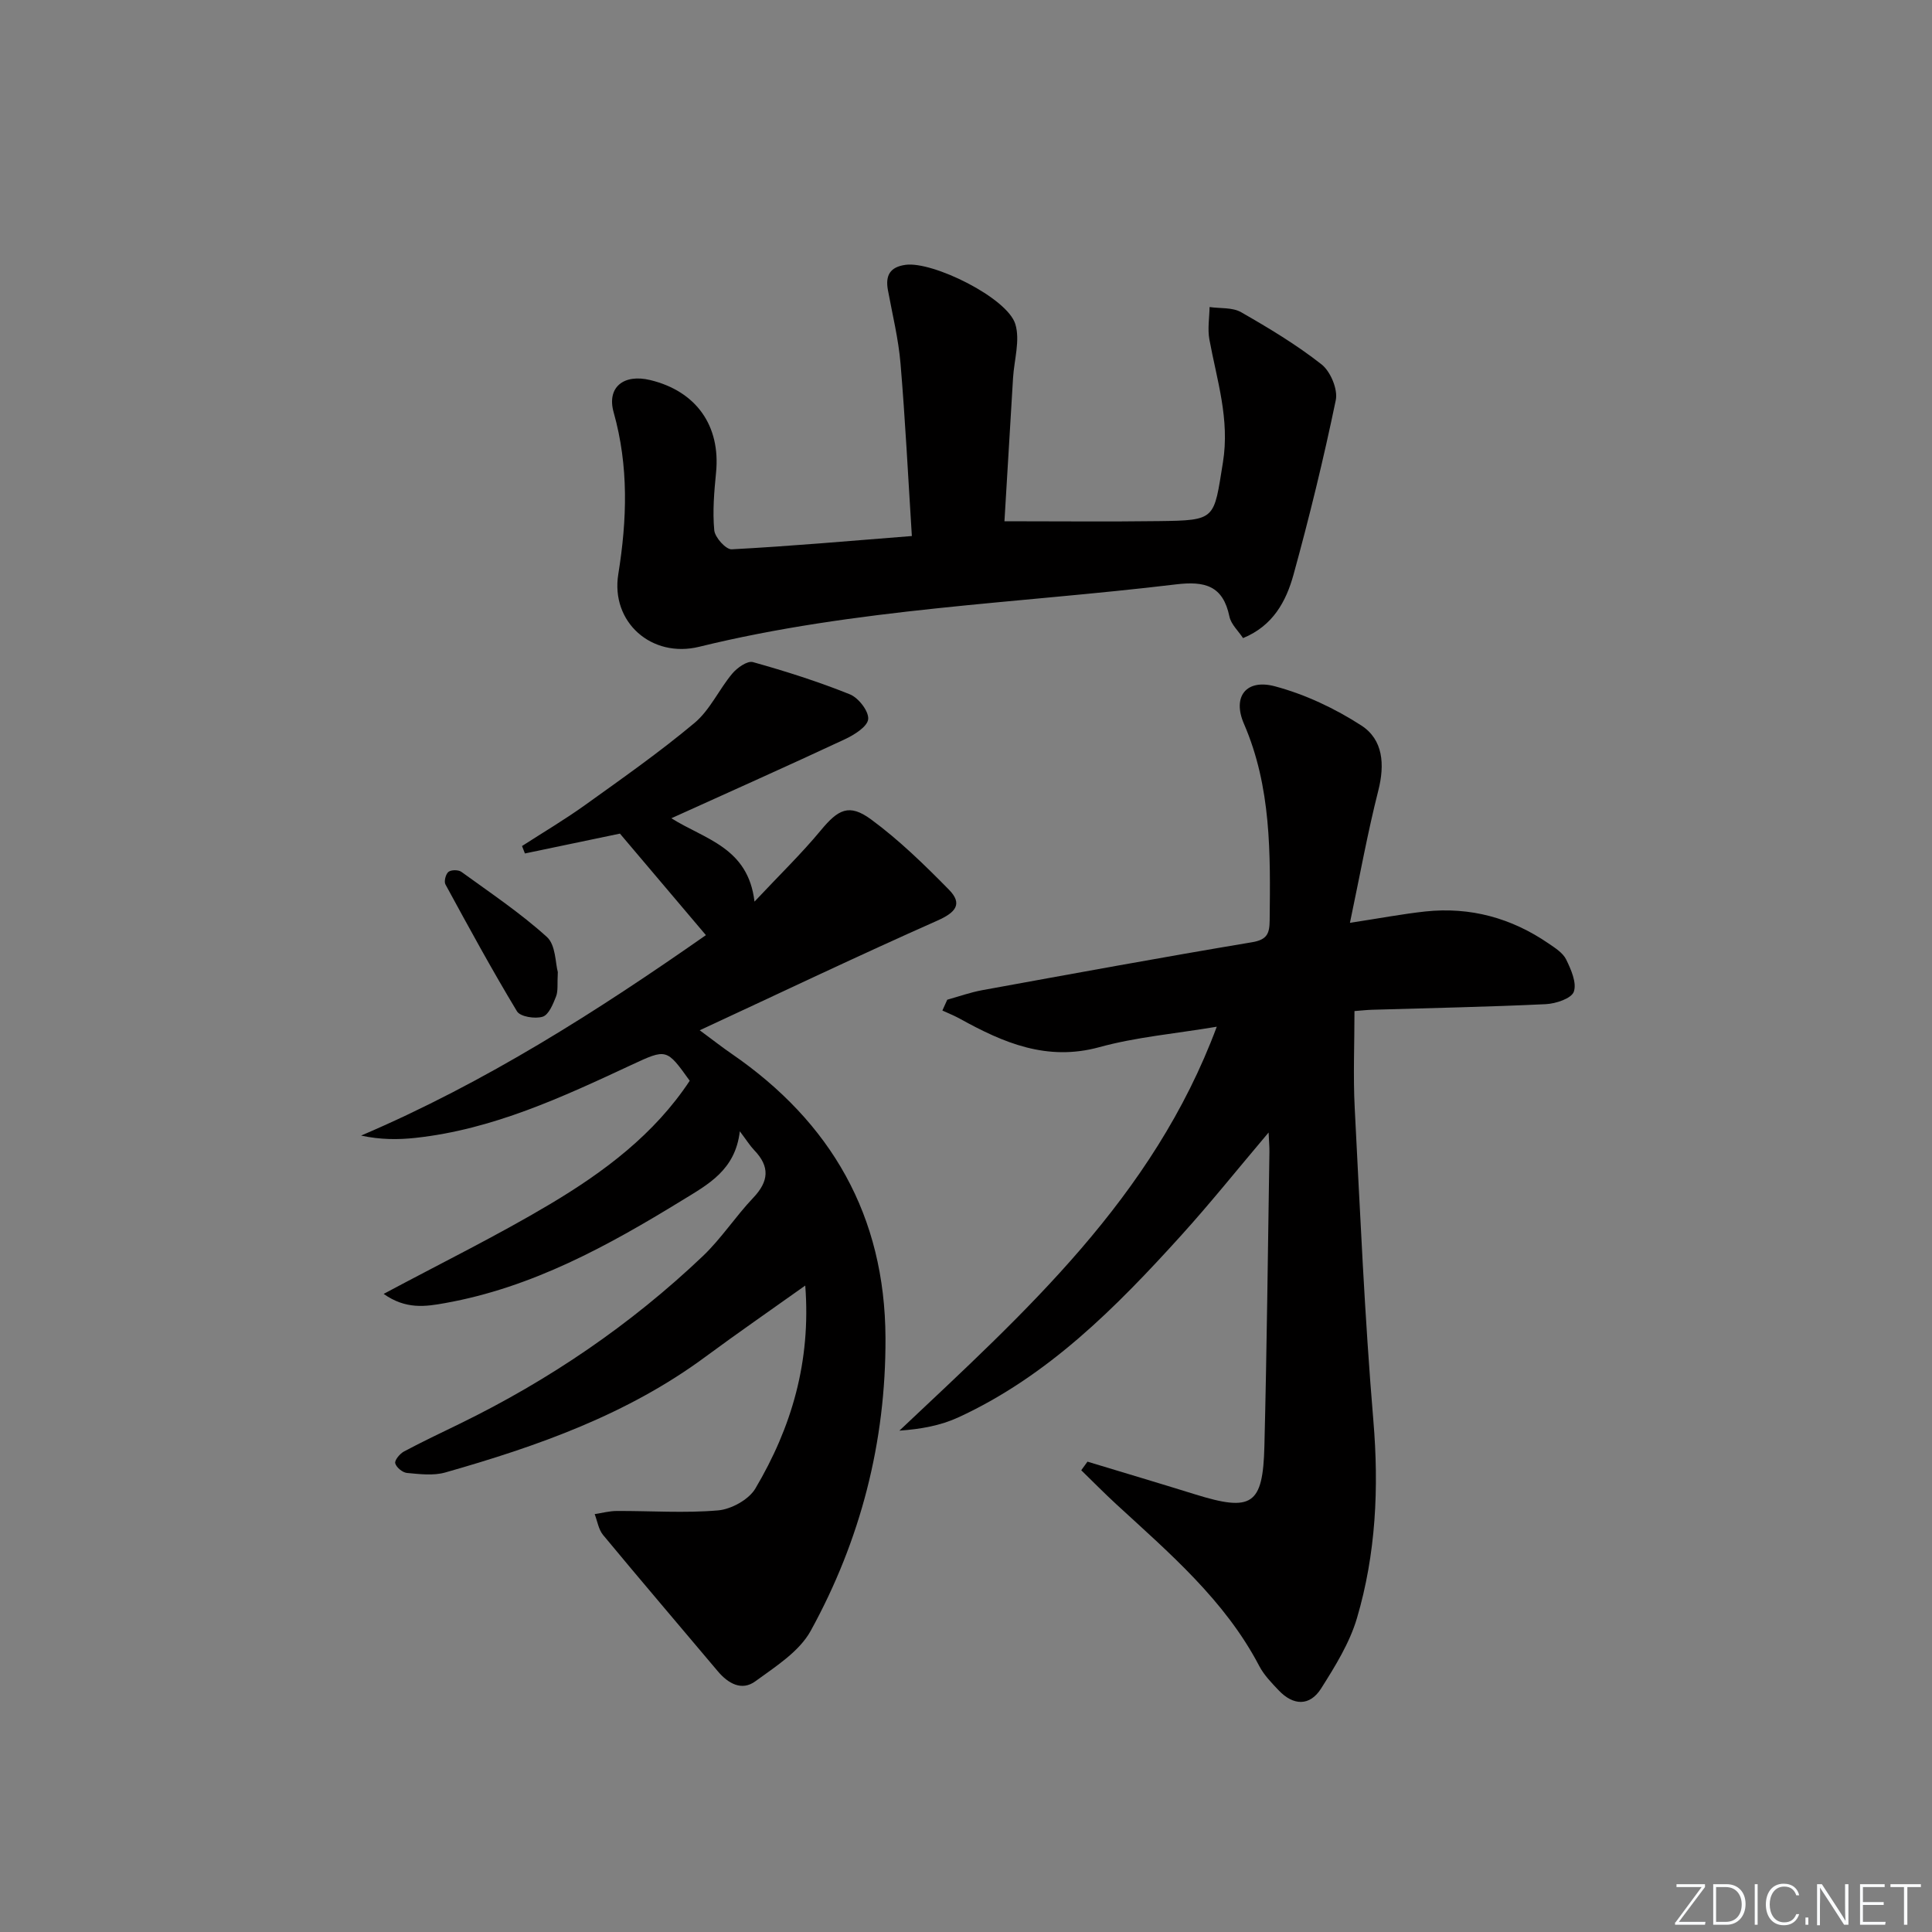<svg enable-background="new 0 0 400 400" viewBox="0 0 400 400" xmlns="http://www.w3.org/2000/svg"><rect x="0" y="0" width="400" height="400" fill="#808080" stroke="none"/><g fill="#fafbfc"><path d="m346.9 398 5.4-7.3h-5.2v-.6h5.9v.6l-5.4 7.2h5.5l-.1.6h-6.2v-.5z"/><path d="m354.7 390.1h2.8c2.3 0 3.9 1.6 3.9 4.1s-1.6 4.3-3.9 4.3h-2.8zm.6 7.8h2c2.2 0 3.3-1.6 3.3-3.6 0-1.8-1-3.6-3.3-3.6h-2z"/><path d="m363.9 390.1v8.4h-.6v-8.4z"/><path d="m372.5 396.3c-.4 1.3-1.4 2.3-3.2 2.3-2.4 0-3.7-1.9-3.7-4.3 0-2.3 1.2-4.3 3.7-4.3 1.8 0 2.9 1 3.2 2.4h-.6c-.4-1.1-1.1-1.8-2.5-1.8-2.1 0-3 1.9-3 3.7s.9 3.7 3 3.7c1.4 0 2.1-.7 2.5-1.7z"/><path d="m373.8 398.5v-1.5h.6v1.5z"/><path d="m376.2 398.5v-8.4h1c1.3 2 4.4 6.7 4.9 7.6-.1-1.2-.1-2.4-.1-3.8v-3.8h.7v8.4h-.9c-1.2-1.9-4.4-6.8-5-7.7.1 1.1 0 2.3 0 3.9v3.9h-.6z"/><path d="m390 394.4h-4.3v3.5h4.7l-.1.6h-5.2v-8.4h5.1v.6h-4.5v3.1h4.3z"/><path d="m394.2 390.7h-2.8v-.6h6.3v.6h-2.8v7.8h-.7z"/></g><path d="m166.72 266.16c-7.26 5.17-14.04 9.85-20.67 14.75-16.19 11.97-34.79 18.52-53.86 23.95-2.46.7-5.29.34-7.92.1-.92-.08-2.21-1.14-2.44-2-.17-.62.94-1.97 1.78-2.43 3.8-2.03 7.7-3.87 11.58-5.76 18.53-9.04 35.4-20.51 50.33-34.71 3.83-3.65 6.77-8.22 10.43-12.07 3.24-3.41 3.48-6.45.22-9.84-.89-.93-1.58-2.05-3-3.93-.93 8.06-6.59 11.01-11.98 14.32-15.34 9.41-31.02 18.03-49.04 21.25-4.06.73-8.11 1.35-12.72-1.9 11.92-6.38 23.45-12.04 34.45-18.59 11.16-6.65 21.58-14.43 28.92-25.54-4.81-6.71-4.78-6.67-12.13-3.25-14.31 6.67-28.64 13.33-44.61 15.07-3.64.4-7.32.39-11.3-.47 25.78-11 49.02-25.85 71.39-41.5-5.93-7-11.79-13.93-17.8-21.02-6.27 1.31-12.97 2.71-19.67 4.11-.2-.51-.4-1.03-.6-1.54 4.35-2.81 8.82-5.45 13.02-8.46 7.69-5.52 15.46-10.97 22.7-17.03 3.2-2.68 5.05-6.92 7.81-10.21 1.01-1.21 3.13-2.7 4.27-2.38 6.8 1.9 13.55 4.05 20.09 6.68 1.78.72 3.93 3.5 3.78 5.13-.15 1.55-2.89 3.26-4.84 4.17-11.73 5.48-23.55 10.75-35.91 16.35 6.88 4.36 15.89 5.99 17.21 17.26 5.21-5.55 9.72-9.92 13.7-14.72 3.62-4.38 5.88-5.65 10.45-2.29 5.8 4.27 11.04 9.38 16.11 14.54 2.9 2.95 1.38 4.72-2.35 6.38-16.19 7.18-32.18 14.8-49.25 22.73 2.97 2.19 4.74 3.59 6.6 4.86 20.64 14.19 31.76 33.57 31.86 58.83.09 21.53-5.15 41.86-15.48 60.64-2.37 4.31-7.28 7.4-11.46 10.45-2.82 2.07-5.64.47-7.79-2.09-7.91-9.4-15.9-18.74-23.74-28.2-.94-1.14-1.18-2.86-1.74-4.32 1.53-.23 3.06-.65 4.59-.65 7-.03 14.03.48 20.97-.12 2.73-.24 6.34-2.23 7.7-4.51 7.48-12.62 11.55-26.26 10.34-42.04z" fill="#010000"/><path d="m225.15 302.62c7.41 2.25 14.83 4.45 22.22 6.75 11.81 3.68 14.11 2.27 14.41-9.95.51-20.3.72-40.62 1.04-60.92.02-1.08-.09-2.16-.17-4.03-6.42 7.59-12.09 14.68-18.17 21.39-13.45 14.85-27.52 29.06-46.1 37.61-3.64 1.67-7.71 2.42-12.17 2.73 25.97-24.5 52.51-48.16 65.71-83.63-8.71 1.46-16.7 2.14-24.3 4.23-10.85 2.98-19.86-.89-28.86-5.87-1.17-.65-2.43-1.14-3.65-1.71.34-.75.68-1.49 1.01-2.24 2.4-.67 4.77-1.52 7.22-1.97 18.61-3.39 37.22-6.81 55.88-9.93 3.18-.53 3.62-1.85 3.65-4.55.15-13.82.36-27.55-5.33-40.69-2.44-5.63.49-9.33 6.41-7.75 6.26 1.67 12.43 4.58 17.89 8.11 4.54 2.93 4.89 8.08 3.52 13.49-2.22 8.74-3.82 17.64-5.87 27.37 6.25-.95 10.91-1.84 15.61-2.35 9.3-.99 17.83 1.35 25.52 6.63 1.36.93 2.97 1.94 3.64 3.32 1.01 2.07 2.23 4.83 1.58 6.67-.5 1.4-3.73 2.47-5.79 2.57-11.96.57-23.95.8-35.92 1.16-1.13.03-2.25.16-3.7.27 0 6.86-.29 13.48.05 20.08 1.12 21.58 2.05 43.18 3.86 64.71 1.17 13.94.53 27.59-3.4 40.91-1.52 5.14-4.51 9.95-7.41 14.54-2.35 3.72-5.76 3.59-8.79.4-1.48-1.56-3.05-3.17-4.03-5.05-7.12-13.61-18.57-23.34-29.59-33.48-2.48-2.28-4.84-4.69-7.26-7.04.43-.59.86-1.19 1.29-1.78z" fill="#010000"/><path d="m257.36 132.11c-.96-1.47-2.48-2.84-2.82-4.46-1.33-6.41-5.09-7.38-11.07-6.66-32.95 3.96-66.28 4.96-98.72 12.92-9.84 2.41-18.34-5.1-16.74-15.03 1.82-11.31 2.18-22.35-.96-33.51-1.47-5.22 2.11-8.01 7.58-6.68 9.55 2.31 14.58 9.49 13.62 19.16-.39 3.97-.74 8.01-.37 11.94.14 1.48 2.42 4.01 3.62 3.94 12.23-.65 24.44-1.74 37.29-2.75-.78-12.3-1.36-24.04-2.35-35.75-.43-5.1-1.68-10.13-2.61-15.19-.55-3.02.44-4.77 3.66-5.21 5.64-.77 21.06 6.82 22.72 12.27 1.03 3.35-.24 7.41-.47 11.15-.61 10.07-1.21 20.15-1.78 29.67 11.09 0 21.52.11 31.94-.03 11.96-.15 11.38-.34 13.29-12.12 1.46-8.98-1.25-17.06-2.8-25.49-.4-2.16 0-4.47.04-6.71 2.2.32 4.73.04 6.53 1.07 5.75 3.29 11.47 6.73 16.66 10.81 1.85 1.46 3.4 5.16 2.94 7.39-2.52 12.15-5.47 24.23-8.77 36.2-1.51 5.44-4.22 10.53-10.43 13.07z" fill="#010000"/><path d="m115.49 201.26c-.14 2.45.09 3.89-.37 5.06-.62 1.57-1.51 3.79-2.77 4.18-1.57.49-4.63 0-5.31-1.11-5.2-8.61-10.01-17.45-14.82-26.29-.33-.61.06-2.14.63-2.59s2.06-.45 2.68 0c6.01 4.36 12.22 8.52 17.7 13.48 1.84 1.66 1.75 5.44 2.26 7.27z" fill="#010000"/></svg>
